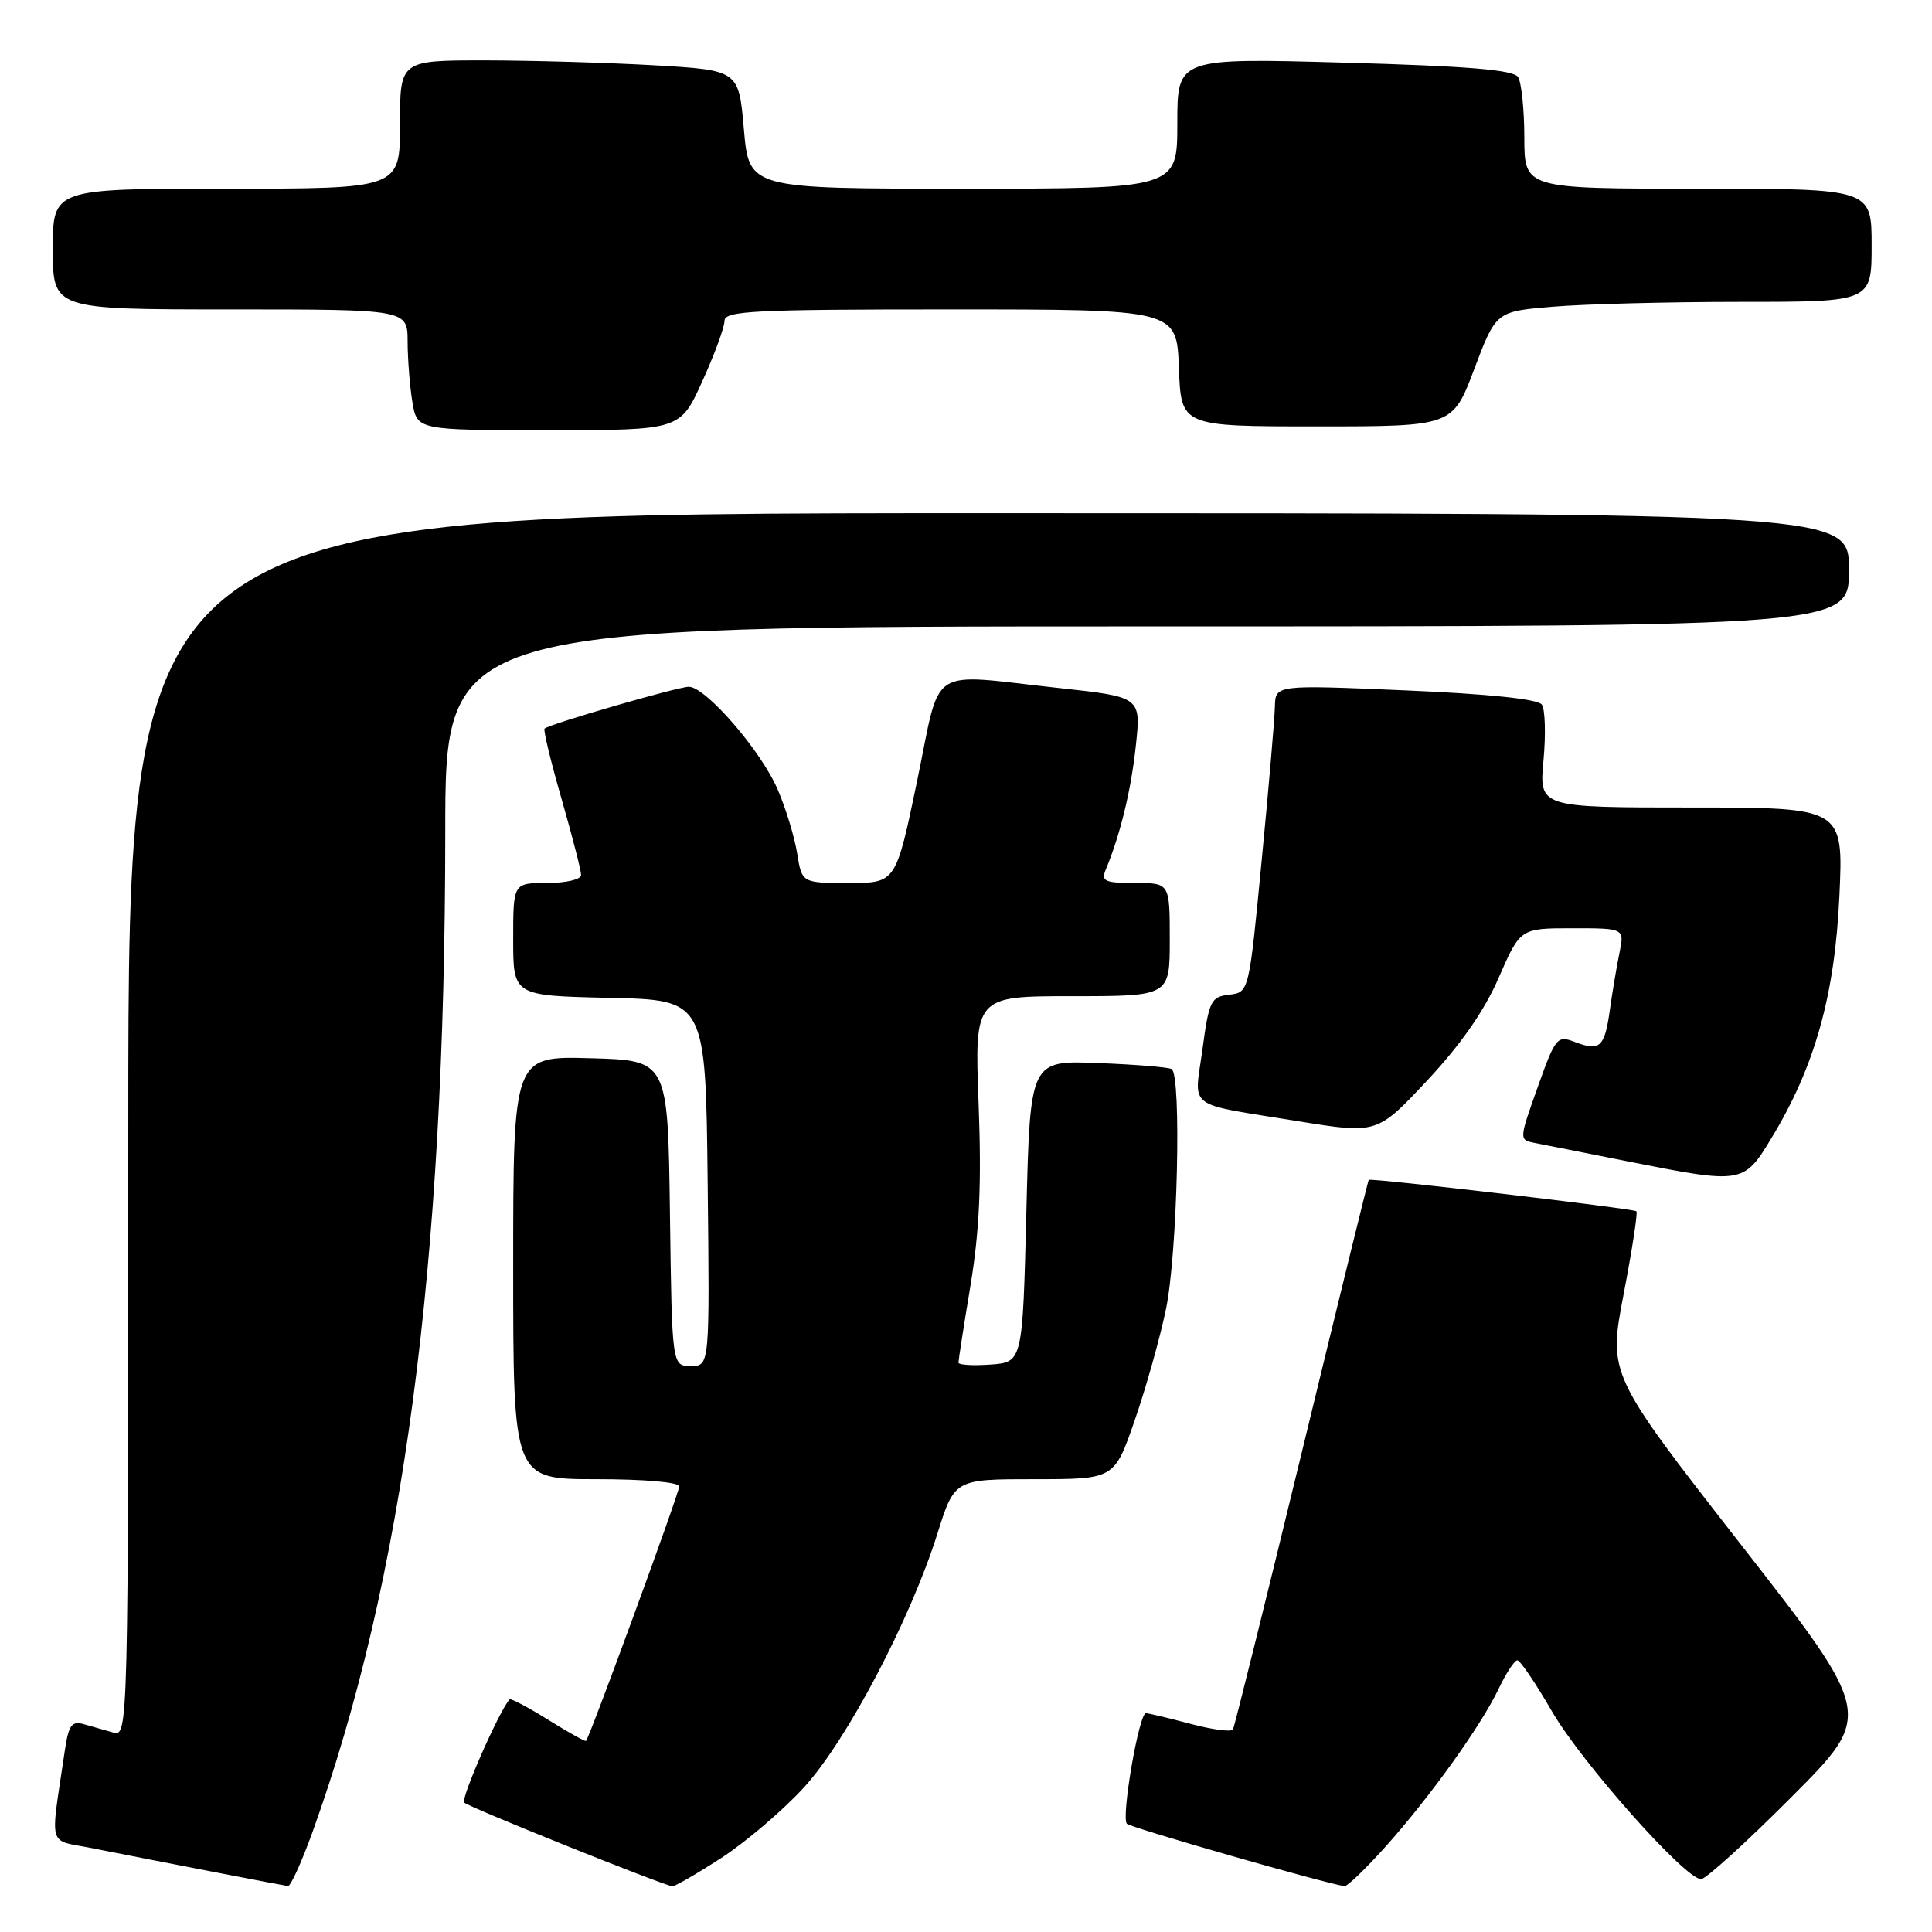 <?xml version="1.0" encoding="UTF-8" standalone="no"?>
<!DOCTYPE svg PUBLIC "-//W3C//DTD SVG 1.1//EN" "http://www.w3.org/Graphics/SVG/1.1/DTD/svg11.dtd" >
<svg xmlns="http://www.w3.org/2000/svg" xmlns:xlink="http://www.w3.org/1999/xlink" version="1.1" viewBox="0 0 256 256">
 <g >
 <path fill="currentColor"
d=" M 41.41 242.75 C 53.47 209.26 58.99 167.69 59.00 110.25 C 59.00 83.00 59.00 83.00 152.00 83.00 C 245.00 83.00 245.00 83.00 245.00 75.50 C 245.00 68.00 245.00 68.00 131.00 68.00 C 17.00 68.00 17.00 68.00 17.00 149.07 C 17.00 229.66 16.99 230.13 15.00 229.57 C 13.90 229.26 12.14 228.76 11.09 228.46 C 9.50 228.01 9.09 228.59 8.59 231.96 C 6.64 245.22 6.22 243.70 12.18 244.89 C 20.59 246.56 37.44 249.82 38.15 249.91 C 38.51 249.96 39.97 246.74 41.41 242.75 Z  M 95.59 246.18 C 98.84 244.07 103.77 239.86 106.55 236.82 C 112.22 230.60 120.62 214.62 124.20 203.25 C 126.48 196.00 126.48 196.00 137.07 196.00 C 147.65 196.00 147.65 196.00 150.34 188.25 C 151.82 183.99 153.69 177.35 154.49 173.50 C 156.02 166.25 156.58 142.47 155.25 141.66 C 154.84 141.41 150.45 141.05 145.50 140.86 C 136.50 140.50 136.50 140.50 136.00 160.50 C 135.50 180.50 135.50 180.50 131.25 180.81 C 128.91 180.98 127.00 180.86 127.00 180.55 C 127.00 180.23 127.72 175.60 128.61 170.24 C 129.79 163.04 130.07 156.79 129.67 146.25 C 129.13 132.00 129.13 132.00 142.07 132.00 C 155.00 132.00 155.00 132.00 155.00 124.50 C 155.00 117.00 155.00 117.00 150.39 117.00 C 146.40 117.00 145.88 116.77 146.51 115.25 C 148.44 110.61 149.87 104.74 150.50 98.84 C 151.20 92.35 151.20 92.35 140.35 91.17 C 122.65 89.25 124.77 87.86 121.52 103.50 C 118.71 117.00 118.71 117.00 112.48 117.00 C 106.26 117.00 106.26 117.00 105.63 113.09 C 105.29 110.94 104.13 107.13 103.05 104.62 C 100.85 99.48 93.51 91.00 91.27 91.00 C 89.83 91.00 72.84 95.93 72.16 96.54 C 71.97 96.71 72.98 100.91 74.41 105.86 C 75.83 110.82 77.00 115.35 77.00 115.94 C 77.00 116.53 75.01 117.00 72.50 117.00 C 68.00 117.00 68.00 117.00 68.00 124.47 C 68.00 131.94 68.00 131.94 80.75 132.22 C 93.50 132.50 93.50 132.50 93.77 156.75 C 94.04 181.00 94.04 181.00 91.54 181.00 C 89.04 181.00 89.04 181.00 88.77 160.75 C 88.50 140.50 88.50 140.50 78.25 140.22 C 68.00 139.93 68.00 139.93 68.00 167.97 C 68.00 196.00 68.00 196.00 79.00 196.00 C 85.39 196.00 90.00 196.40 90.00 196.96 C 90.00 197.82 78.14 230.19 77.65 230.68 C 77.54 230.79 75.28 229.53 72.63 227.88 C 69.97 226.22 67.67 225.01 67.52 225.18 C 66.11 226.77 61.02 238.35 61.51 238.85 C 62.12 239.47 87.85 249.81 89.09 249.94 C 89.42 249.97 92.35 248.28 95.59 246.18 Z  M 183.54 244.75 C 189.41 238.21 196.24 228.69 198.59 223.75 C 199.57 221.69 200.68 220.00 201.05 220.00 C 201.43 220.00 203.48 223.03 205.62 226.73 C 209.53 233.50 223.29 249.00 225.40 249.00 C 226.02 249.00 231.42 244.10 237.40 238.10 C 248.26 227.21 248.26 227.21 230.68 204.66 C 213.10 182.11 213.10 182.11 215.14 171.48 C 216.26 165.63 217.03 160.69 216.83 160.50 C 216.48 160.14 181.61 156.05 181.36 156.34 C 181.28 156.43 177.28 172.70 172.48 192.50 C 167.67 212.30 163.58 228.80 163.37 229.16 C 163.16 229.52 160.63 229.19 157.75 228.42 C 154.86 227.65 152.20 227.02 151.84 227.01 C 150.92 227.00 148.53 240.87 149.32 241.66 C 149.85 242.19 175.94 249.67 178.16 249.92 C 178.52 249.97 180.94 247.64 183.54 244.75 Z  M 234.77 150.73 C 240.48 141.31 243.12 131.88 243.73 118.75 C 244.27 107.00 244.27 107.00 224.11 107.00 C 203.94 107.00 203.94 107.00 204.52 100.75 C 204.84 97.31 204.74 93.99 204.30 93.36 C 203.79 92.63 197.28 91.95 186.25 91.48 C 169.00 90.74 169.00 90.74 168.93 93.62 C 168.90 95.20 168.11 104.38 167.18 114.00 C 165.50 131.50 165.50 131.50 162.88 131.80 C 160.45 132.09 160.20 132.59 159.33 139.05 C 158.24 147.11 156.90 146.11 171.98 148.56 C 182.47 150.26 182.47 150.26 189.11 143.17 C 193.55 138.42 196.69 133.93 198.59 129.54 C 201.45 123.00 201.45 123.00 208.35 123.00 C 215.25 123.00 215.25 123.00 214.59 126.25 C 214.22 128.04 213.65 131.42 213.32 133.78 C 212.62 138.78 212.02 139.34 208.69 138.07 C 206.32 137.17 206.12 137.42 203.74 144.08 C 201.27 151.03 201.27 151.03 203.38 151.45 C 204.55 151.67 210.00 152.76 215.50 153.85 C 230.96 156.92 231.03 156.91 234.77 150.73 Z  M 93.06 50.52 C 94.68 46.96 96.00 43.36 96.00 42.52 C 96.00 41.19 99.80 41.00 125.96 41.00 C 155.92 41.00 155.92 41.00 156.21 48.75 C 156.50 56.50 156.50 56.50 174.49 56.50 C 192.48 56.50 192.48 56.50 195.35 48.89 C 198.23 41.27 198.23 41.27 205.76 40.64 C 209.91 40.29 221.11 40.00 230.65 40.00 C 248.00 40.00 248.00 40.00 248.00 32.50 C 248.00 25.00 248.00 25.00 225.00 25.00 C 202.00 25.00 202.00 25.00 201.98 18.25 C 201.98 14.54 201.60 10.92 201.15 10.21 C 200.55 9.26 194.61 8.76 178.17 8.30 C 156.00 7.68 156.00 7.68 156.00 16.34 C 156.00 25.00 156.00 25.00 127.63 25.00 C 99.26 25.00 99.26 25.00 98.57 17.15 C 97.89 9.30 97.89 9.30 86.69 8.65 C 80.54 8.30 70.44 8.01 64.25 8.00 C 53.00 8.00 53.00 8.00 53.00 16.50 C 53.00 25.00 53.00 25.00 30.00 25.00 C 7.00 25.00 7.00 25.00 7.00 33.00 C 7.00 41.00 7.00 41.00 30.50 41.00 C 54.00 41.00 54.00 41.00 54.01 45.25 C 54.02 47.59 54.30 51.19 54.64 53.25 C 55.26 57.00 55.26 57.00 72.69 57.00 C 90.13 57.00 90.13 57.00 93.06 50.52 Z "/>
</g>
</svg>